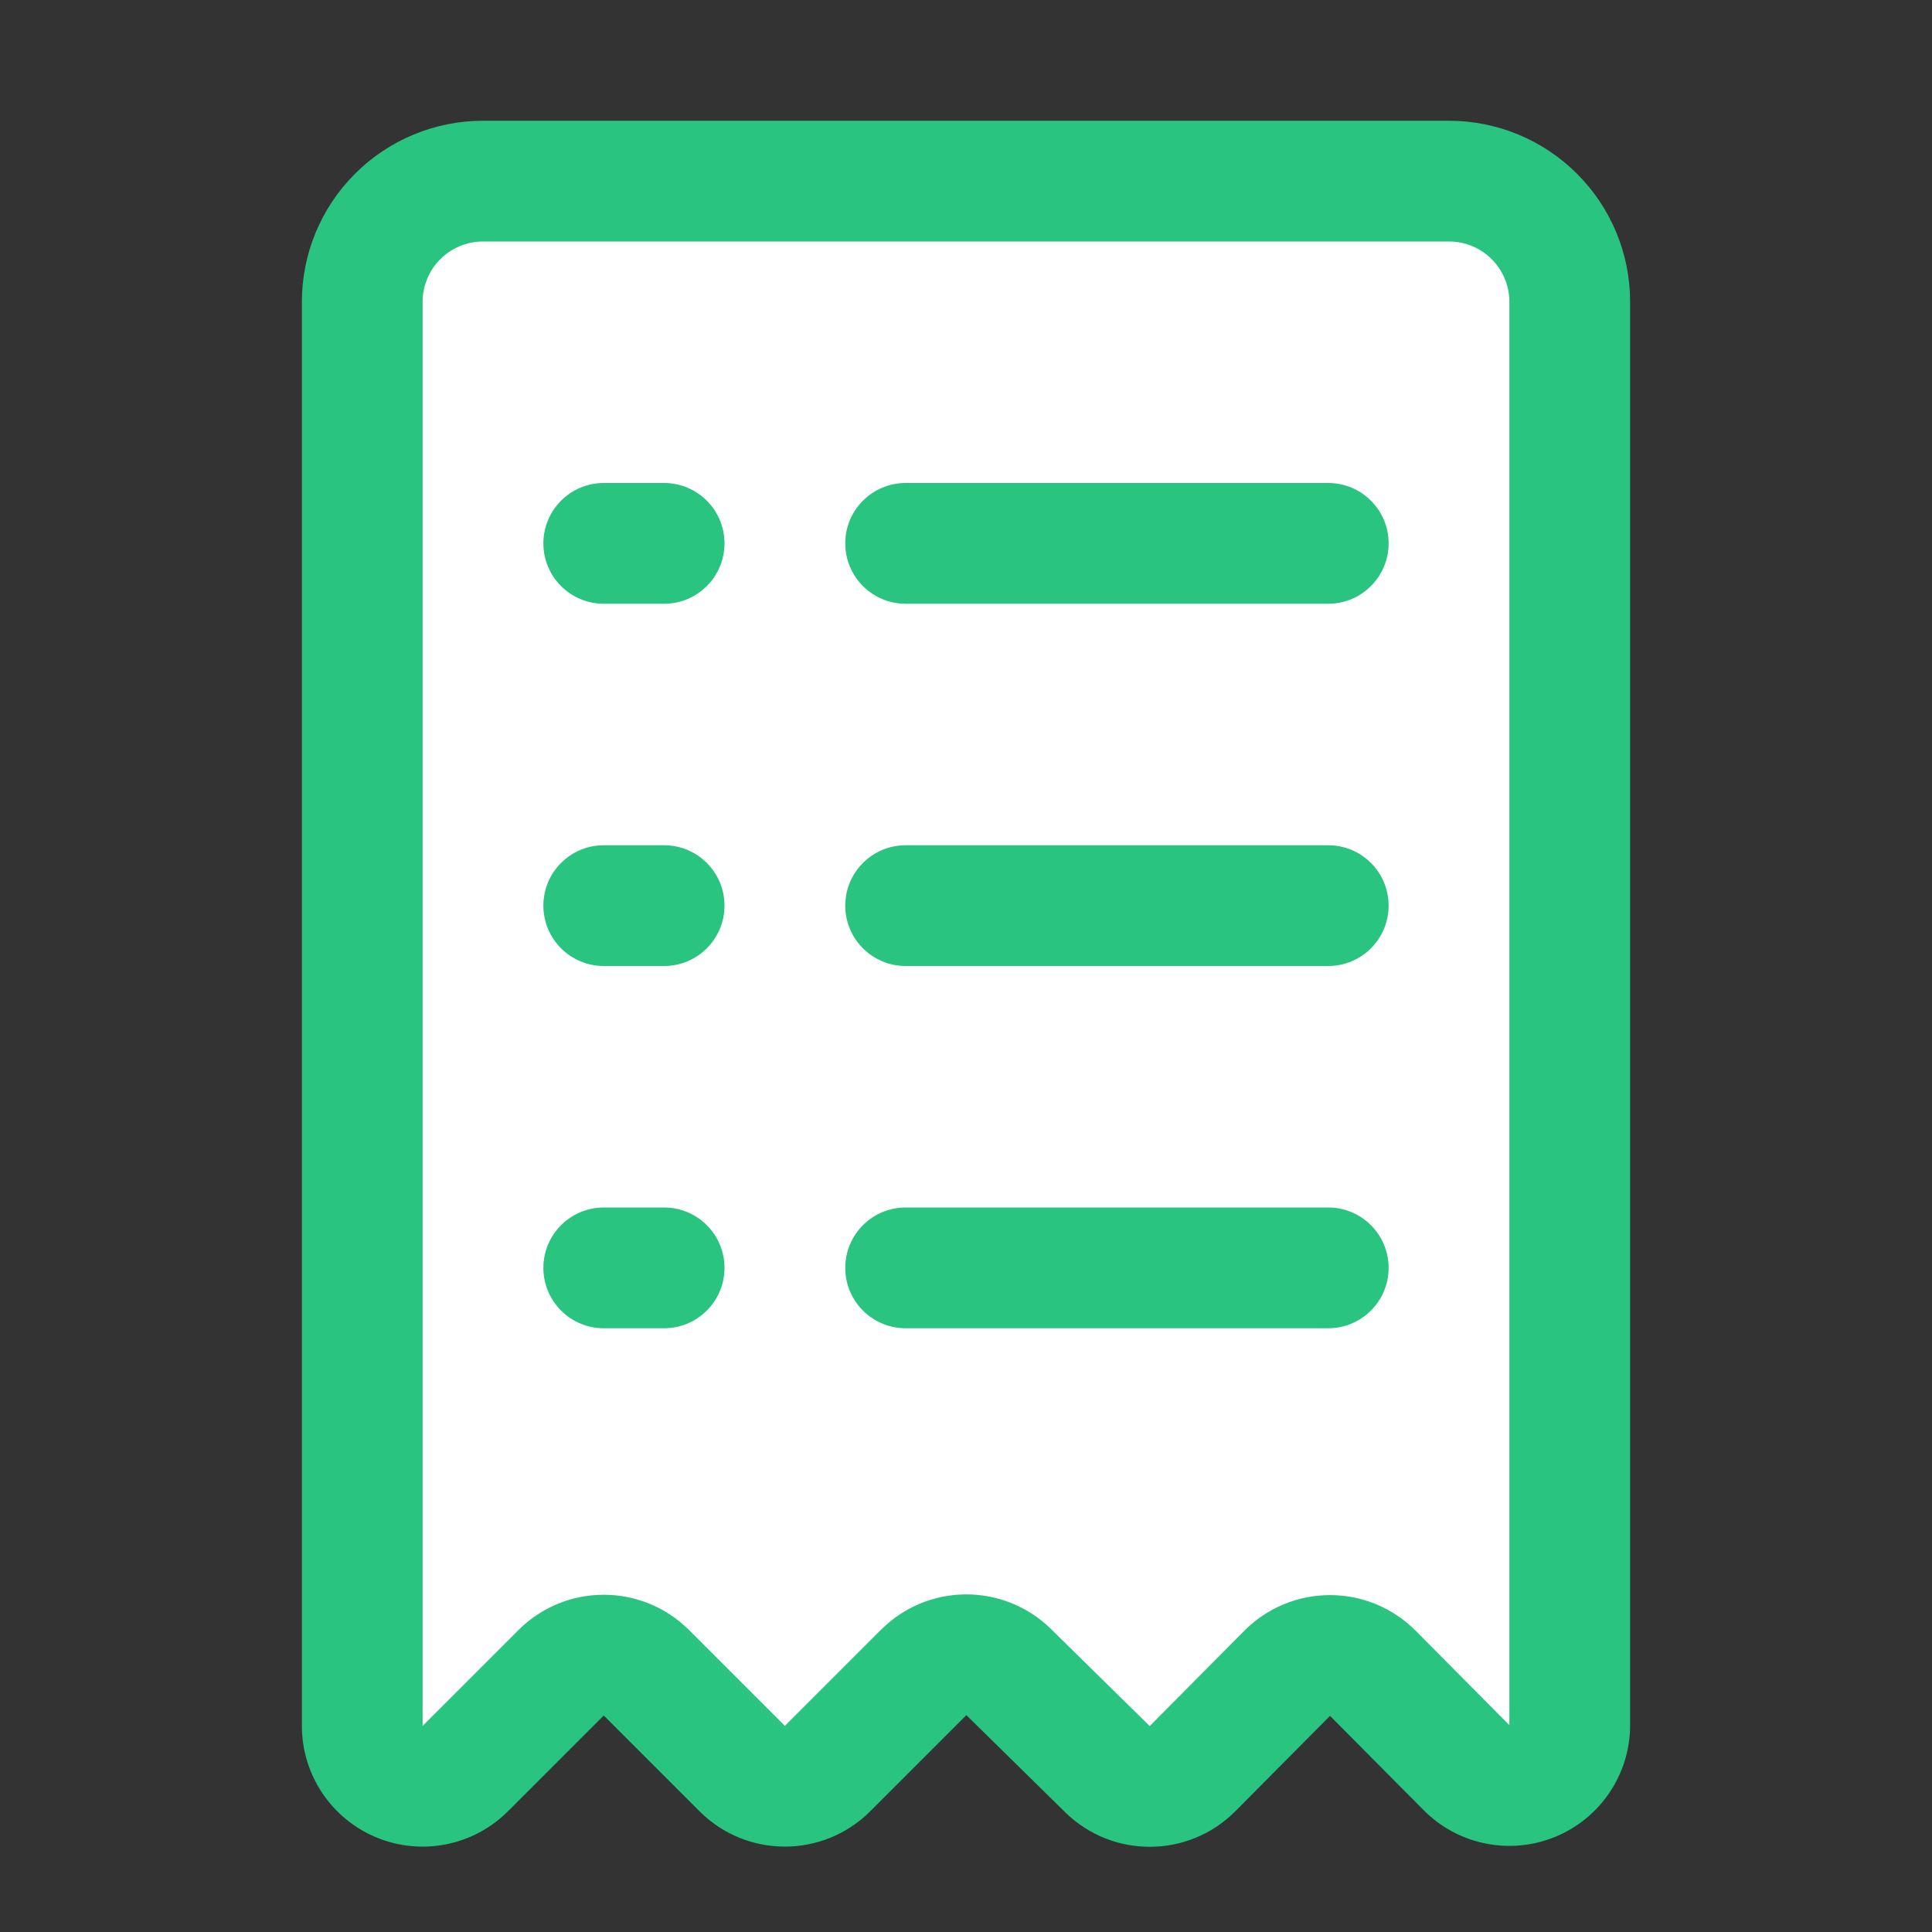 <!DOCTYPE svg PUBLIC "-//W3C//DTD SVG 1.1//EN" "http://www.w3.org/Graphics/SVG/1.1/DTD/svg11.dtd">
<!-- Uploaded to: SVG Repo, www.svgrepo.com, Transformed by: SVG Repo Mixer Tools -->
<svg fill="#000000" width="800px" height="800px" viewBox="0 0 32 32" style="fill-rule:evenodd;clip-rule:evenodd;stroke-linejoin:round;stroke-miterlimit:2;" version="1.1" xml:space="preserve" xmlns="http://www.w3.org/2000/svg" xmlns:serif="http://www.serif.com/" xmlns:xlink="http://www.w3.org/1999/xlink">
<rect x="0" y="0" width="32" height="32" fill="#333333" stroke="none"/>
<g id="SVGRepo_bgCarrier" stroke-width="0"/>
<g id="SVGRepo_tracerCarrier" stroke-linecap="round" stroke-linejoin="round"/>
<g id="SVGRepo_iconCarrier"> <g transform="matrix(1,0,0,1,-288,-96)"> <g transform="matrix(1,0,0,1,-1,0)"> <path d="M315,101C315,100.47 314.789,99.961 314.414,99.586C314.039,99.211 313.53,99 313,99C309.168,99 300.832,99 297,99C296.47,99 295.961,99.211 295.586,99.586C295.211,99.961 295,100.47 295,101C295,106.022 295,119.147 295,124.586C295,124.99 295.244,125.355 295.617,125.51C295.991,125.664 296.421,125.579 296.707,125.293C297.264,124.736 297.852,124.148 298.293,123.707C298.683,123.317 299.317,123.317 299.707,123.707C300.185,124.185 300.815,124.815 301.293,125.293C301.683,125.683 302.317,125.683 302.707,125.293C303.187,124.813 303.82,124.18 304.299,123.701C304.687,123.313 305.316,123.31 305.707,123.695C306.198,124.178 306.85,124.819 307.342,125.302C307.735,125.688 308.365,125.684 308.753,125.293C309.225,124.818 309.845,124.193 310.319,123.715C310.507,123.526 310.762,123.42 311.029,123.42C311.295,123.419 311.551,123.526 311.738,123.715C312.172,124.151 312.745,124.729 313.29,125.278C313.576,125.566 314.006,125.652 314.381,125.498C314.756,125.344 315,124.979 315,124.573C315,119.128 315,106.018 315,101Z" style="fill:#ffff;"/> </g> <path d="M298,124.414C298,124.414 299.586,126 299.586,126C300.367,126.781 301.633,126.781 302.414,126L304.006,124.408L305.641,126.015C306.426,126.787 307.687,126.779 308.463,125.998L310.029,124.42C310.029,124.42 311.581,125.983 311.581,125.983C312.152,126.558 313.013,126.731 313.762,126.423C314.511,126.114 315,125.384 315,124.573L315,101C315,100.204 314.684,99.441 314.121,98.879C313.559,98.316 312.796,98 312,98C308.168,98 299.832,98 296,98C295.204,98 294.441,98.316 293.879,98.879C293.316,99.441 293,100.204 293,101L293,124.586C293,125.395 293.487,126.124 294.235,126.434C294.982,126.743 295.842,126.572 296.414,126L298,124.414ZM313,124.574C313,124.574 311.448,123.01 311.448,123.01C311.072,122.632 310.561,122.419 310.028,122.42C309.495,122.42 308.984,122.633 308.609,123.011L307.043,124.589C307.043,124.589 305.408,122.982 305.408,122.982C304.625,122.212 303.368,122.218 302.592,122.994L301,124.586L299.414,123C298.633,122.219 297.367,122.219 296.586,123L295,124.586C295,119.147 295,106.022 295,101C295,100.735 295.105,100.48 295.293,100.293C295.48,100.105 295.735,100 296,100L312,100C312.265,100 312.52,100.105 312.707,100.293C312.895,100.48 313,100.735 313,101L313,124.574ZM298,118L299,118C299.552,118 300,117.552 300,117C300,116.448 299.552,116 299,116L298,116C297.448,116 297,116.448 297,117C297,117.552 297.448,118 298,118ZM303,118L310,118C310.552,118 311,117.552 311,117C311,116.448 310.552,116 310,116L303,116C302.448,116 302,116.448 302,117C302,117.552 302.448,118 303,118ZM298,112L299,112C299.552,112 300,111.552 300,111C300,110.448 299.552,110 299,110L298,110C297.448,110 297,110.448 297,111C297,111.552 297.448,112 298,112ZM303,112L310,112C310.552,112 311,111.552 311,111C311,110.448 310.552,110 310,110L303,110C302.448,110 302,110.448 302,111C302,111.552 302.448,112 303,112ZM298,106L299,106C299.552,106 300,105.552 300,105C300,104.448 299.552,104 299,104L298,104C297.448,104 297,104.448 297,105C297,105.552 297.448,106 298,106ZM303,106L310,106C310.552,106 311,105.552 311,105C311,104.448 310.552,104 310,104L303,104C302.448,104 302,104.448 302,105C302,105.552 302.448,106 303,106Z" style="fill:#29C47F;"/> </g> </g>
</svg>